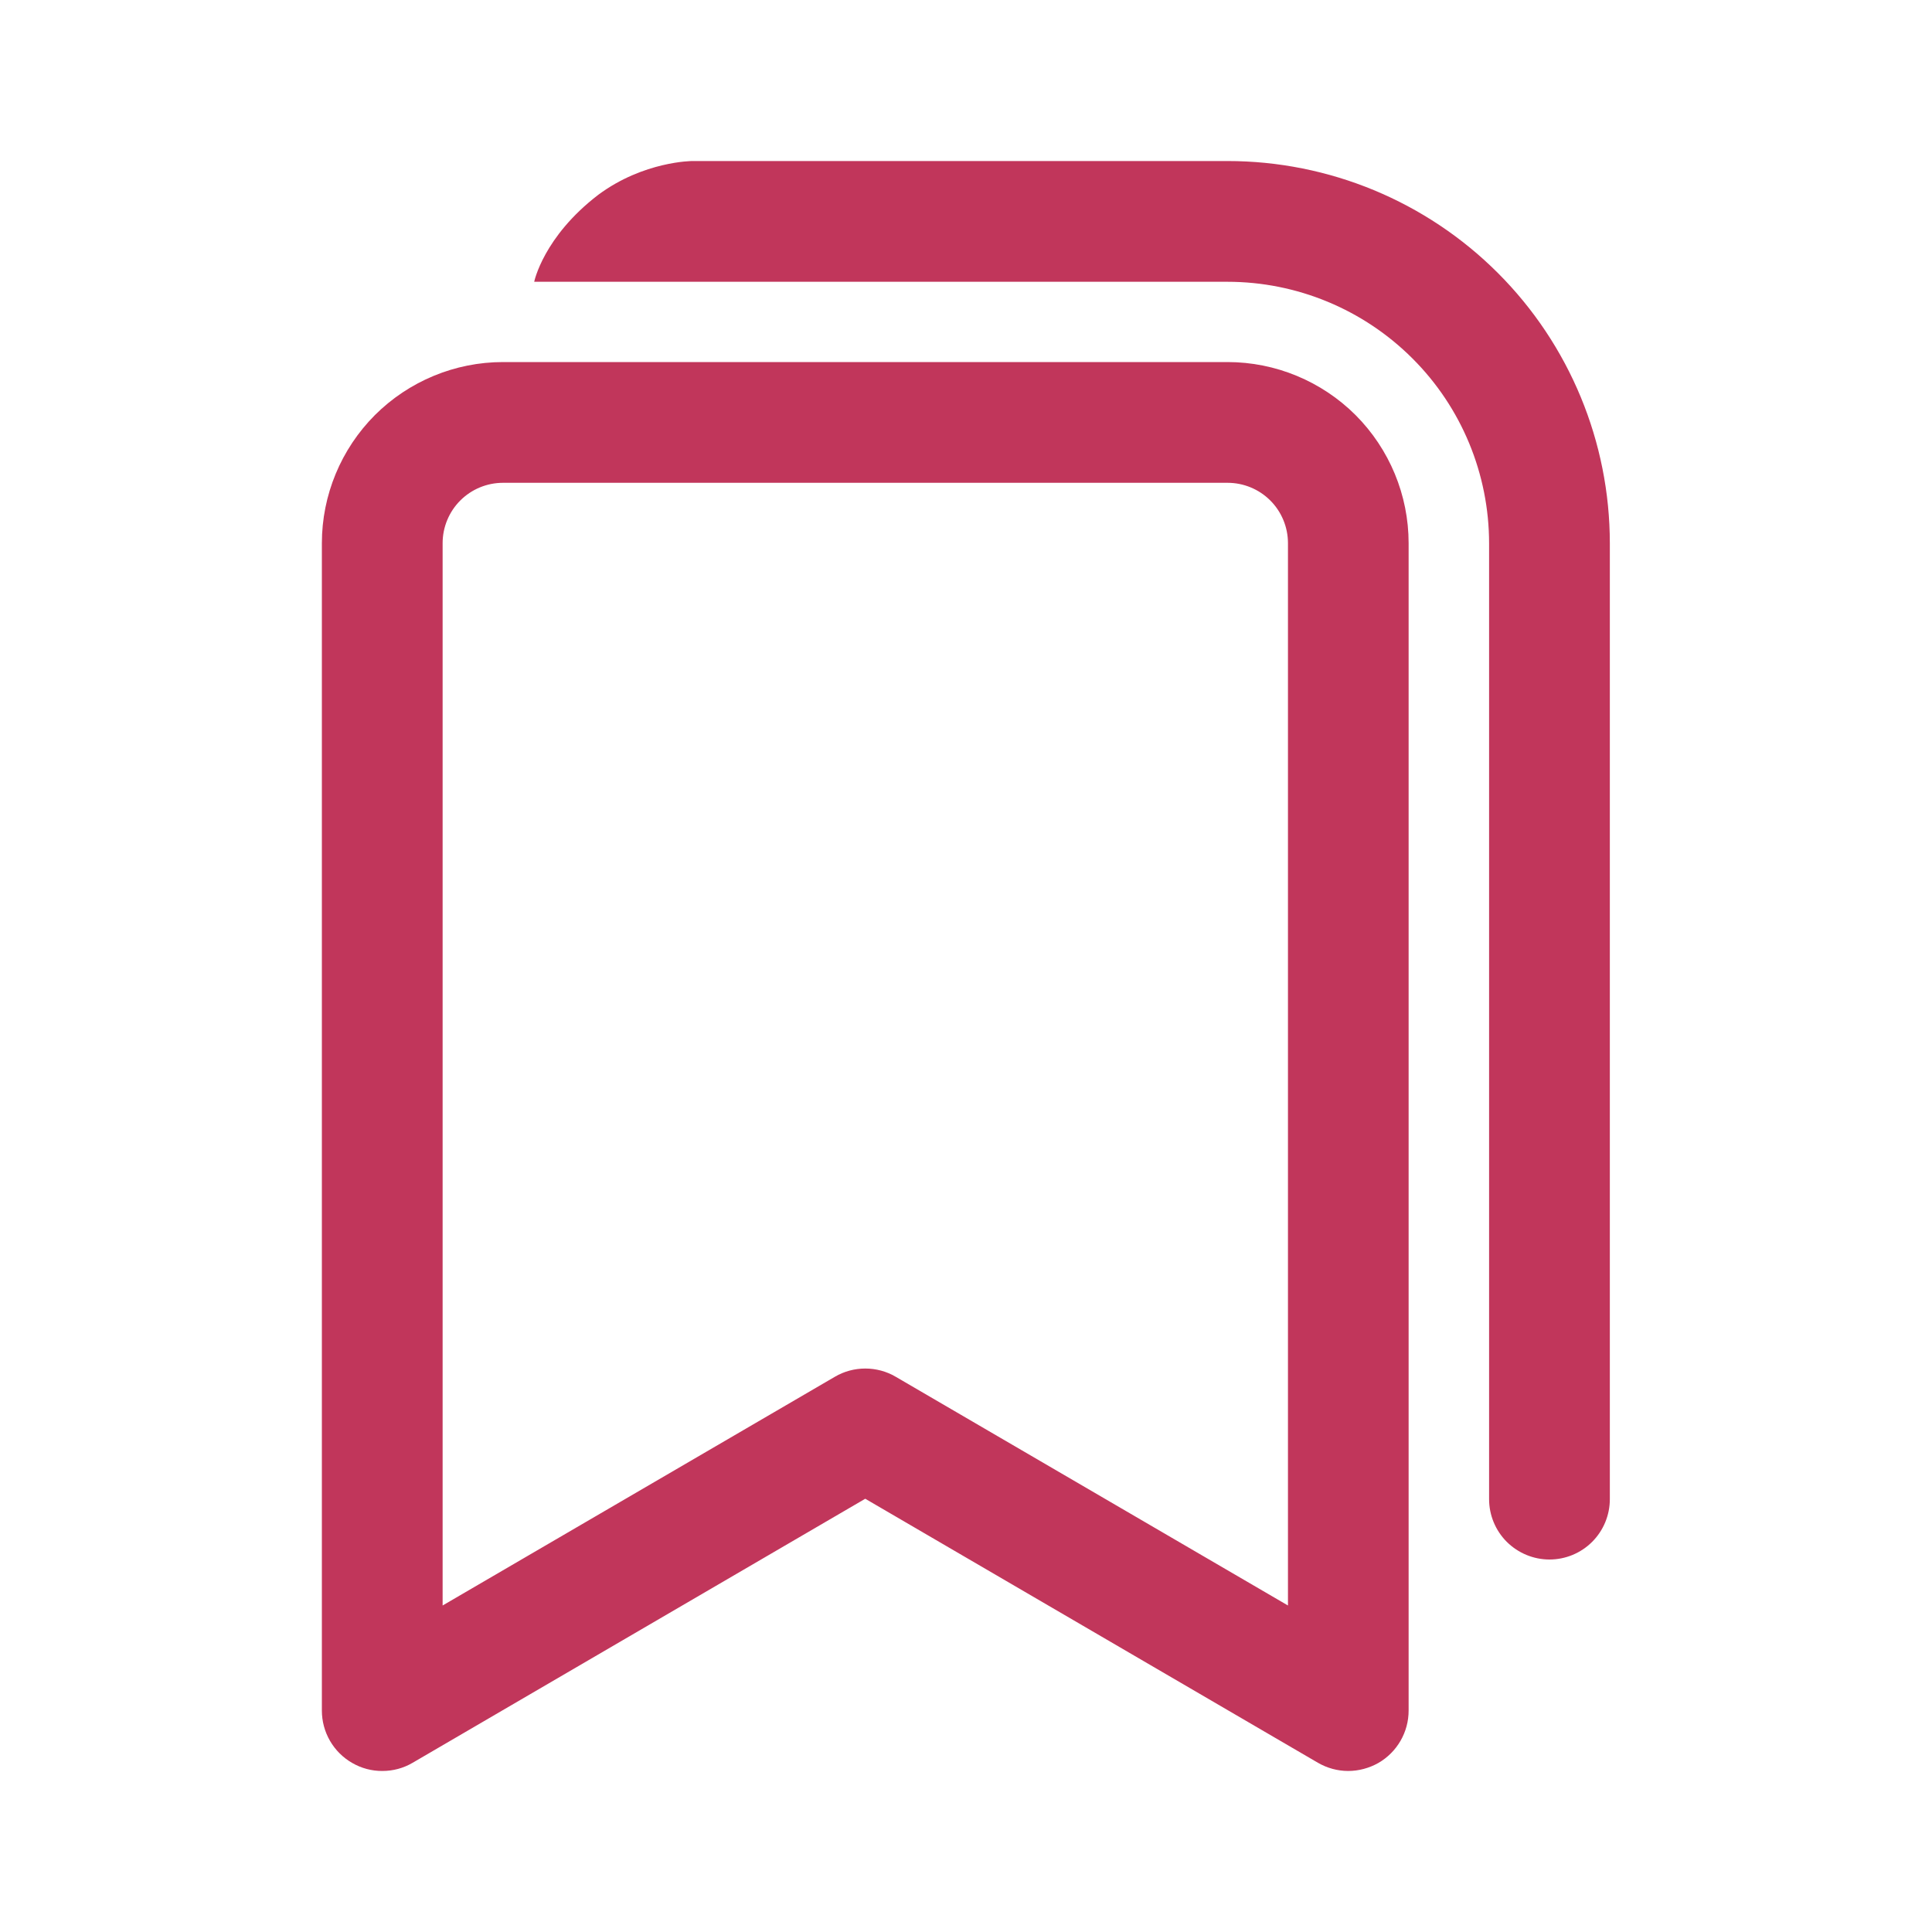 <svg width="20" height="20" viewBox="0 0 20 20" fill="none" xmlns="http://www.w3.org/2000/svg">
<path d="M3.332 5.623C3.332 5.126 3.53 4.649 3.881 4.297C4.233 3.946 4.71 3.748 5.207 3.748H12.707C13.204 3.748 13.681 3.946 14.033 4.297C14.384 4.649 14.582 5.126 14.582 5.623V17.708C14.582 17.818 14.553 17.926 14.498 18.021C14.443 18.116 14.364 18.195 14.269 18.25C14.173 18.304 14.065 18.333 13.956 18.333C13.846 18.333 13.738 18.303 13.643 18.248L8.957 15.515L4.272 18.248C4.177 18.304 4.069 18.333 3.959 18.333C3.849 18.334 3.741 18.305 3.646 18.25C3.55 18.195 3.471 18.116 3.416 18.021C3.361 17.926 3.332 17.818 3.332 17.708V5.623ZM5.207 4.998C5.041 4.998 4.882 5.064 4.765 5.181C4.648 5.298 4.582 5.457 4.582 5.623V16.62L8.643 14.252C8.738 14.196 8.847 14.167 8.957 14.167C9.068 14.167 9.177 14.196 9.272 14.252L13.333 16.62V5.623C13.333 5.457 13.267 5.298 13.15 5.181C13.033 5.064 12.874 4.998 12.708 4.998H5.208H5.207ZM12.707 1.667C13.757 1.667 14.764 2.084 15.506 2.826C16.248 3.568 16.665 4.575 16.665 5.625V15.519C16.665 15.685 16.599 15.844 16.482 15.961C16.365 16.078 16.206 16.144 16.04 16.144C15.875 16.144 15.716 16.078 15.598 15.961C15.481 15.844 15.415 15.685 15.415 15.519V5.626C15.415 4.907 15.13 4.218 14.622 3.711C14.114 3.203 13.425 2.917 12.707 2.917H5.53C5.53 2.917 5.624 2.452 6.194 2.016C6.665 1.667 7.167 1.667 7.167 1.667H12.707Z" fill="#C1365B"/>
</svg>
